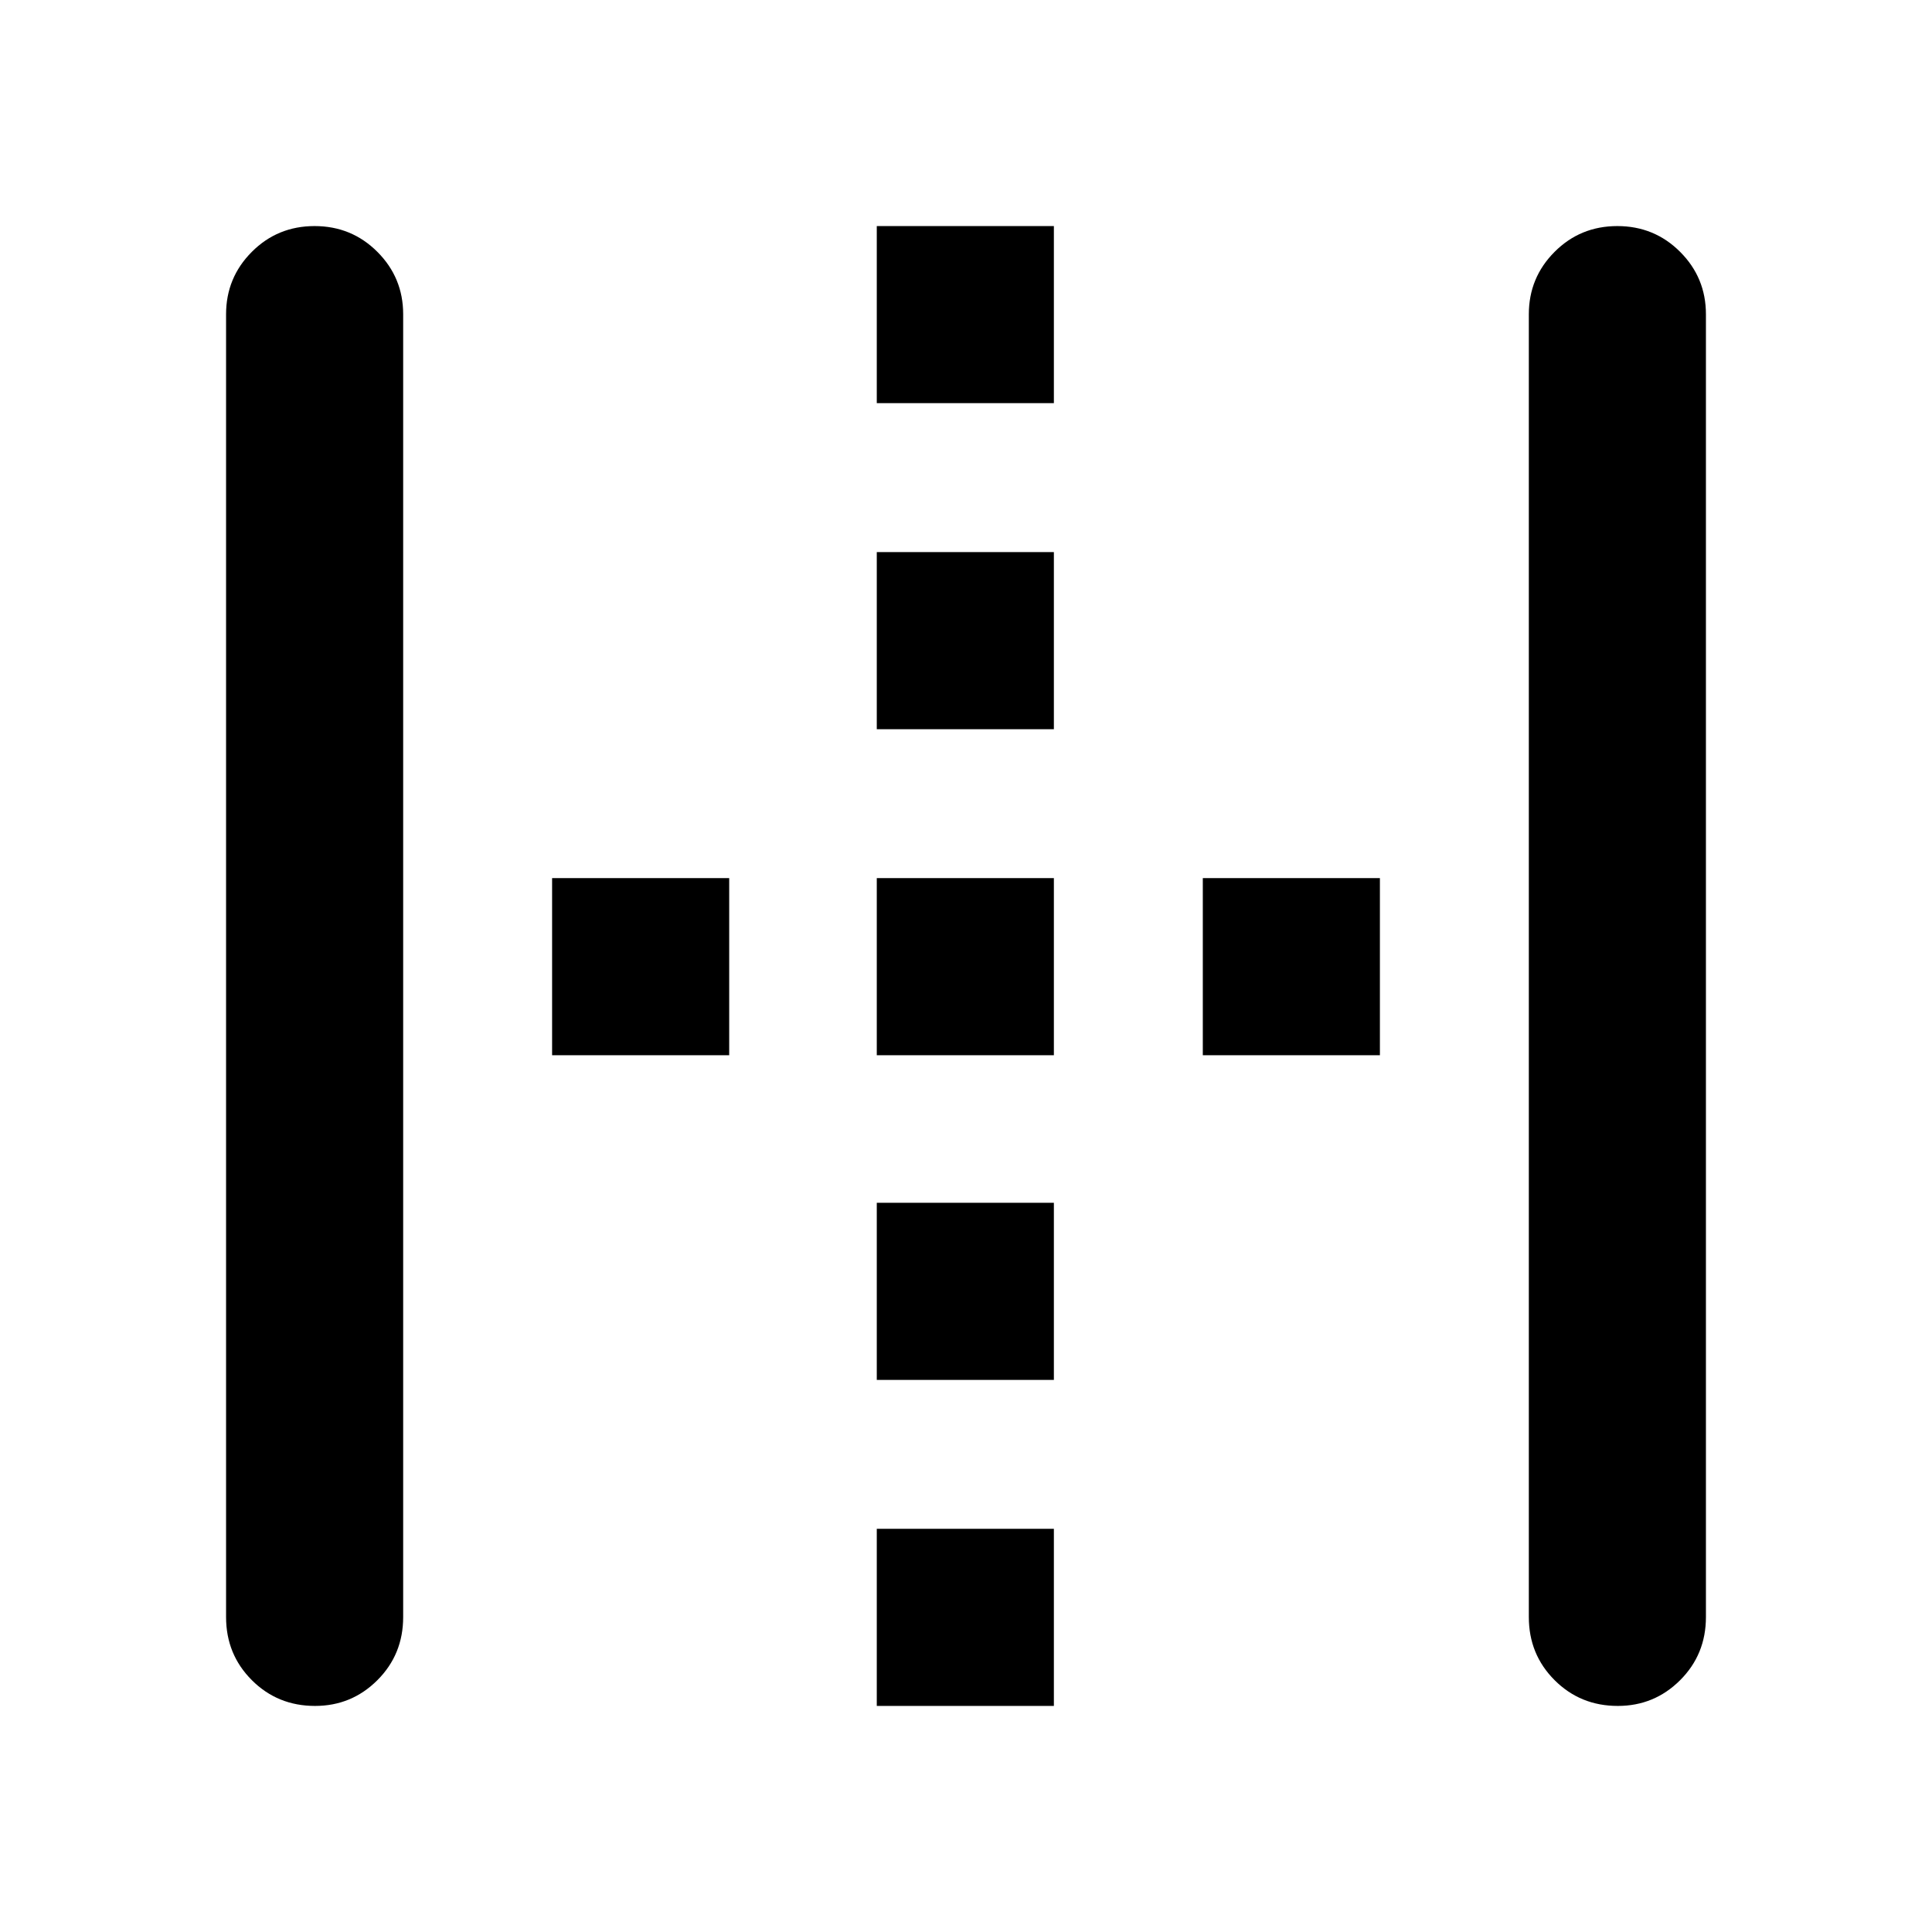 <svg xmlns="http://www.w3.org/2000/svg" height="40" viewBox="0 96 960 960" width="40"><path d="M156.523 943.667q-18.565 0-31.377-12.796-12.813-12.796-12.813-31.371V252.166q0-18.191 12.789-31.012 12.789-12.821 31.188-12.821 18.398 0 31.21 12.821 12.813 12.821 12.813 31.012V899.5q0 18.575-12.814 31.371t-30.996 12.796Zm279.144 0v-88h87.999v88h-87.999Zm0-162v-88h87.999v88h-87.999ZM274.333 620.333v-87.999h88v87.999h-88Zm161.334 0v-87.999h87.999v87.999h-87.999Zm162 0v-87.999h88v87.999h-88Zm-162-162v-88h87.999v88h-87.999Zm0-162v-88h87.999v88h-87.999Zm368.19 647.334q-18.565 0-31.377-12.796-12.813-12.796-12.813-31.371V252.166q0-18.191 12.789-31.012 12.789-12.821 31.187-12.821 18.399 0 31.211 12.821 12.813 12.821 12.813 31.012V899.5q0 18.575-12.814 31.371t-30.996 12.796Z"/></svg>